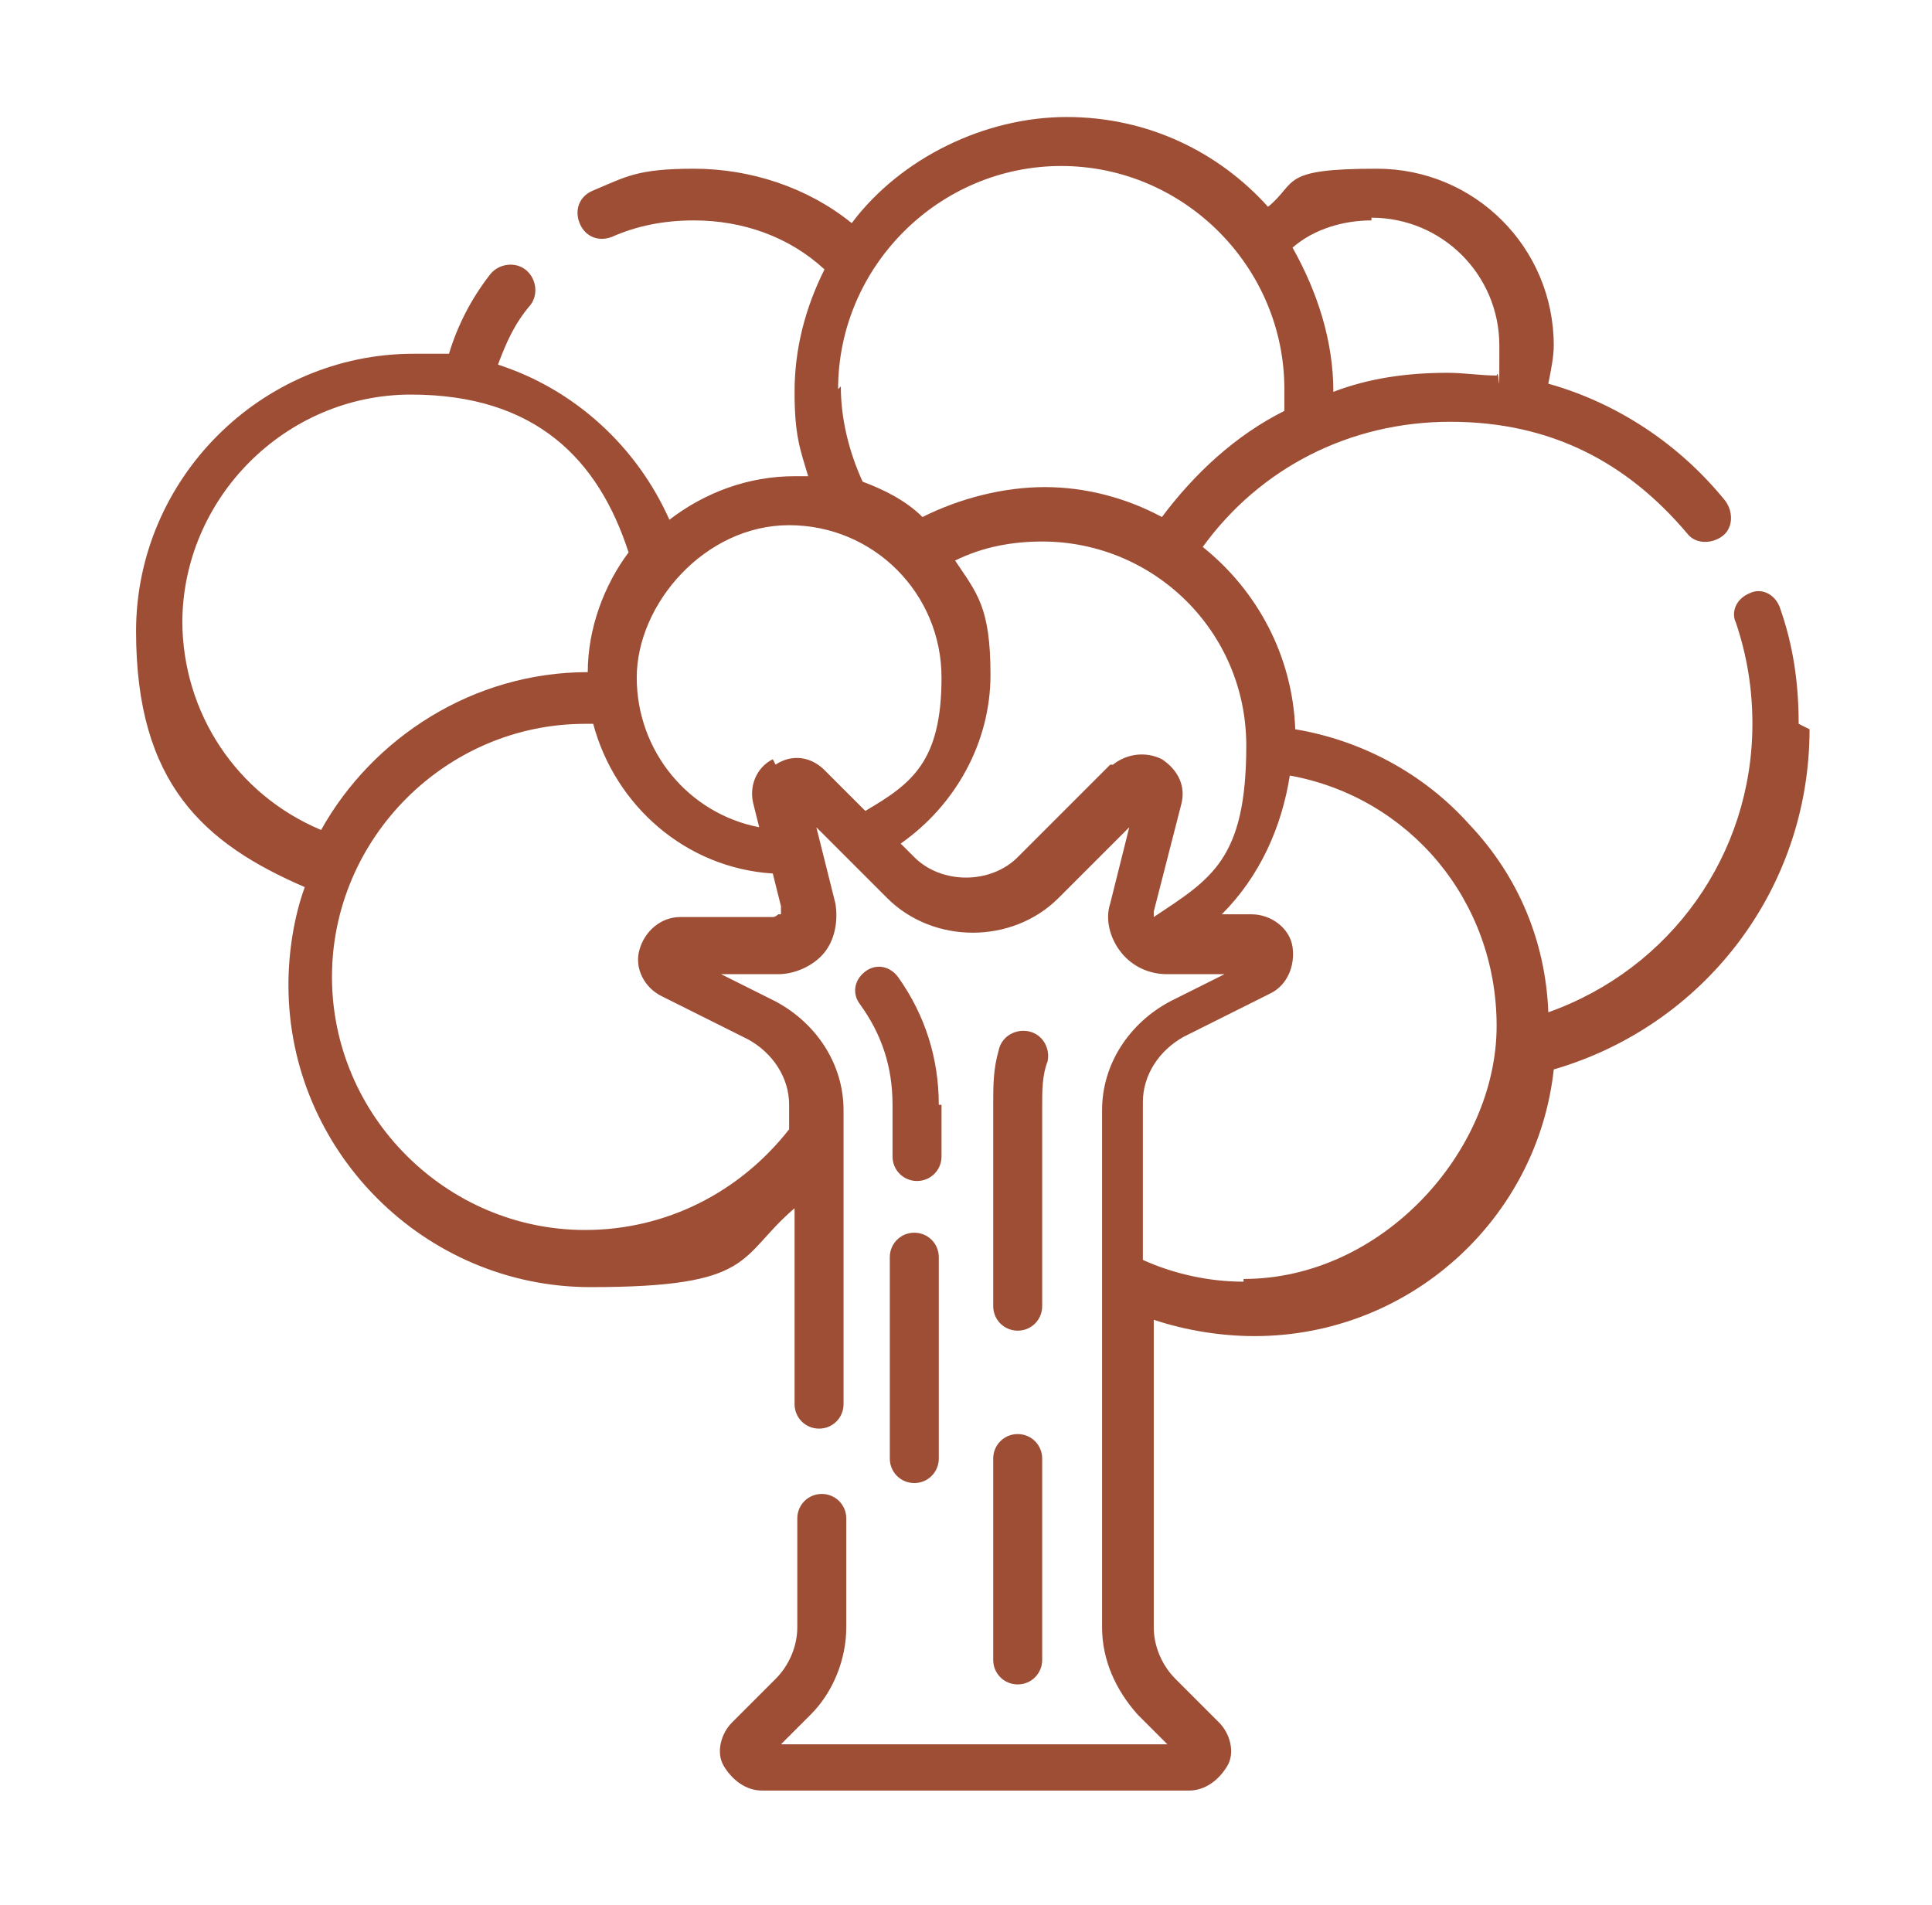 <?xml version="1.0" encoding="UTF-8"?>
<svg id="Camada_1" xmlns="http://www.w3.org/2000/svg" version="1.1" viewBox="0 0 71 70">
  <!-- Generator: Adobe Illustrator 29.3.1, SVG Export Plug-In . SVG Version: 2.1.0 Build 151)  -->
  <defs>
    <style>
      .st0 {
        fill: #9e4e35;
      }
    </style>
  </defs>
  <path class="st0" d="M36.5,61c0,.5.4.9.9.9s.9-.4.9-.9v-7.4c0-.5-.4-.9-.9-.9s-.9.4-.9.9v7.4Z"/>
  <path class="st0" d="M37.4,48.9c.5,0,.9-.4.9-.9v-7.4c0-.5,0-1.1.2-1.6.1-.5-.2-1-.7-1.1-.5-.1-1,.2-1.1.7-.2.7-.2,1.3-.2,2v7.4c0,.5.4.9.9.9Z"/>
  <path class="st0" d="M34.5,40.6c0-1.7-.5-3.3-1.5-4.7-.3-.4-.8-.5-1.2-.2s-.5.8-.2,1.2c.8,1.1,1.2,2.3,1.2,3.7v1.9c0,.5.4.9.9.9s.9-.4.9-.9v-1.9Z"/>
  <path class="st0" d="M33.6,45.3c-.5,0-.9.4-.9.9v7.4c0,.5.4.9.9.9s.9-.4.9-.9v-7.4c0-.5-.4-.9-.9-.9Z"/>
  <path class="st0" d="M66.1,26.6c0-1.5-.2-2.9-.7-4.3-.2-.5-.7-.7-1.1-.5-.5.2-.7.7-.5,1.1.4,1.2.6,2.4.6,3.7,0,4.8-3,9-7.5,10.6-.1-2.6-1.1-5-2.9-6.9-1.7-1.9-4-3.1-6.4-3.5-.1-2.7-1.4-5.1-3.4-6.7,2.1-2.9,5.4-4.6,9.1-4.6s6.5,1.5,8.7,4.1c.3.4.9.4,1.3.1.4-.3.4-.9.1-1.3-1.7-2.1-4-3.6-6.5-4.3.1-.5.2-1,.2-1.4,0-3.6-2.9-6.5-6.5-6.5s-2.9.5-4,1.4c-1.8-2-4.4-3.3-7.4-3.3s-6.1,1.5-7.9,3.9c-1.6-1.3-3.7-2-5.8-2s-2.5.3-3.7.8c-.5.2-.7.7-.5,1.2.2.5.7.7,1.2.5.9-.4,1.9-.6,3-.6,1.8,0,3.5.6,4.8,1.8-.7,1.4-1.1,2.9-1.1,4.5s.2,2.1.5,3.1c-.2,0-.3,0-.5,0-1.7,0-3.3.6-4.6,1.6-1.2-2.7-3.5-4.8-6.3-5.7.3-.8.6-1.5,1.2-2.2.3-.4.2-1-.2-1.3s-1-.2-1.3.2c-.7.9-1.2,1.9-1.5,2.9-.4,0-.9,0-1.3,0-5.6,0-10.2,4.6-10.2,10.2s2.5,7.8,6.2,9.4c-.4,1.1-.6,2.4-.6,3.6,0,6.1,5,11.1,11.1,11.1s5.4-1.1,7.5-2.9v7.2c0,.5.4.9.9.9s.9-.4.9-.9v-10.8c0-1.7-1-3.2-2.5-4l-2-1h2.1c.6,0,1.3-.3,1.7-.8.4-.5.5-1.2.4-1.8l-.7-2.8,2.6,2.6c1.7,1.7,4.6,1.7,6.3,0l2.6-2.6-.7,2.8c-.2.6,0,1.3.4,1.8.4.5,1,.8,1.7.8h2.1l-2,1c-1.5.8-2.5,2.3-2.5,4v19c0,1.2.5,2.3,1.3,3.2l1.1,1.1h-14.2l1.1-1.1c.8-.8,1.3-2,1.3-3.2v-4c0-.5-.4-.9-.9-.9s-.9.4-.9.9v4c0,.7-.3,1.4-.8,1.9l-1.6,1.6c-.4.4-.6,1.1-.3,1.6s.8.9,1.4.9h15.7c.6,0,1.1-.4,1.4-.9s.1-1.2-.3-1.6l-1.6-1.6c-.5-.5-.8-1.2-.8-1.9v-11.3c1.2.4,2.5.6,3.7.6,5.7,0,10.4-4.3,11-9.8,5.5-1.6,9.4-6.6,9.4-12.5h0ZM50.4,8c2.6,0,4.7,2.1,4.7,4.7s0,.7-.1,1.1c-.6,0-1.2-.1-1.8-.1-1.5,0-2.9.2-4.2.7,0,0,0,0,0,0,0-1.9-.6-3.7-1.5-5.3.8-.7,1.9-1,2.9-1ZM30.8,14.3c0-4.5,3.7-8.2,8.2-8.2s8.2,3.7,8.2,8.2,0,.5,0,.8c-1.8.9-3.3,2.3-4.5,3.9-1.3-.7-2.8-1.1-4.3-1.1s-3.1.4-4.5,1.1c-.6-.6-1.4-1-2.2-1.3-.5-1.1-.8-2.3-.8-3.5h0ZM6.7,22.9c0-4.6,3.8-8.4,8.4-8.4s6.9,2.4,8,5.8c-.9,1.2-1.5,2.8-1.5,4.4s0,0,0,0c0,0,0,0,0,0-4.2,0-7.9,2.4-9.8,5.8-3.1-1.3-5.1-4.3-5.1-7.7h0ZM28.6,33.6s-.1.1-.2.1h-3.4c-.7,0-1.3.5-1.5,1.2-.2.7.2,1.4.8,1.7l3.2,1.6c.9.5,1.5,1.4,1.5,2.4v.9c-1.8,2.3-4.5,3.7-7.5,3.7-5.1,0-9.3-4.2-9.3-9.3s4.2-9.3,9.3-9.3.2,0,.3,0c.8,3,3.4,5.3,6.6,5.5l.3,1.2c0,.1,0,.2,0,.3h0ZM28.4,27.9c-.6.3-.9,1-.7,1.7l.2.8c-2.6-.5-4.5-2.8-4.5-5.5s2.5-5.6,5.6-5.6,5.6,2.5,5.6,5.6-1.1,3.9-2.8,4.9l-1.5-1.5c-.5-.5-1.2-.6-1.8-.2h0ZM40.8,28.1l-3.4,3.4c-1,1-2.8,1-3.8,0l-.5-.5c2-1.4,3.3-3.7,3.3-6.2s-.5-3-1.3-4.2c1-.5,2.1-.7,3.2-.7,4.1,0,7.5,3.3,7.5,7.5s-1.3,4.9-3.4,6.3c0,0,0-.1,0-.2l1-3.9c.2-.7-.1-1.3-.7-1.7-.6-.3-1.3-.2-1.8.2h0ZM45.7,47.1c-1.3,0-2.6-.3-3.7-.8v-5.8c0-1,.6-1.9,1.5-2.4l3.2-1.6c.6-.3.9-1,.8-1.7s-.8-1.2-1.5-1.2h-1.1c1.4-1.4,2.2-3.2,2.5-5.1,4.4.8,7.6,4.6,7.6,9.2s-4.2,9.3-9.3,9.3h0Z"/>
</svg>